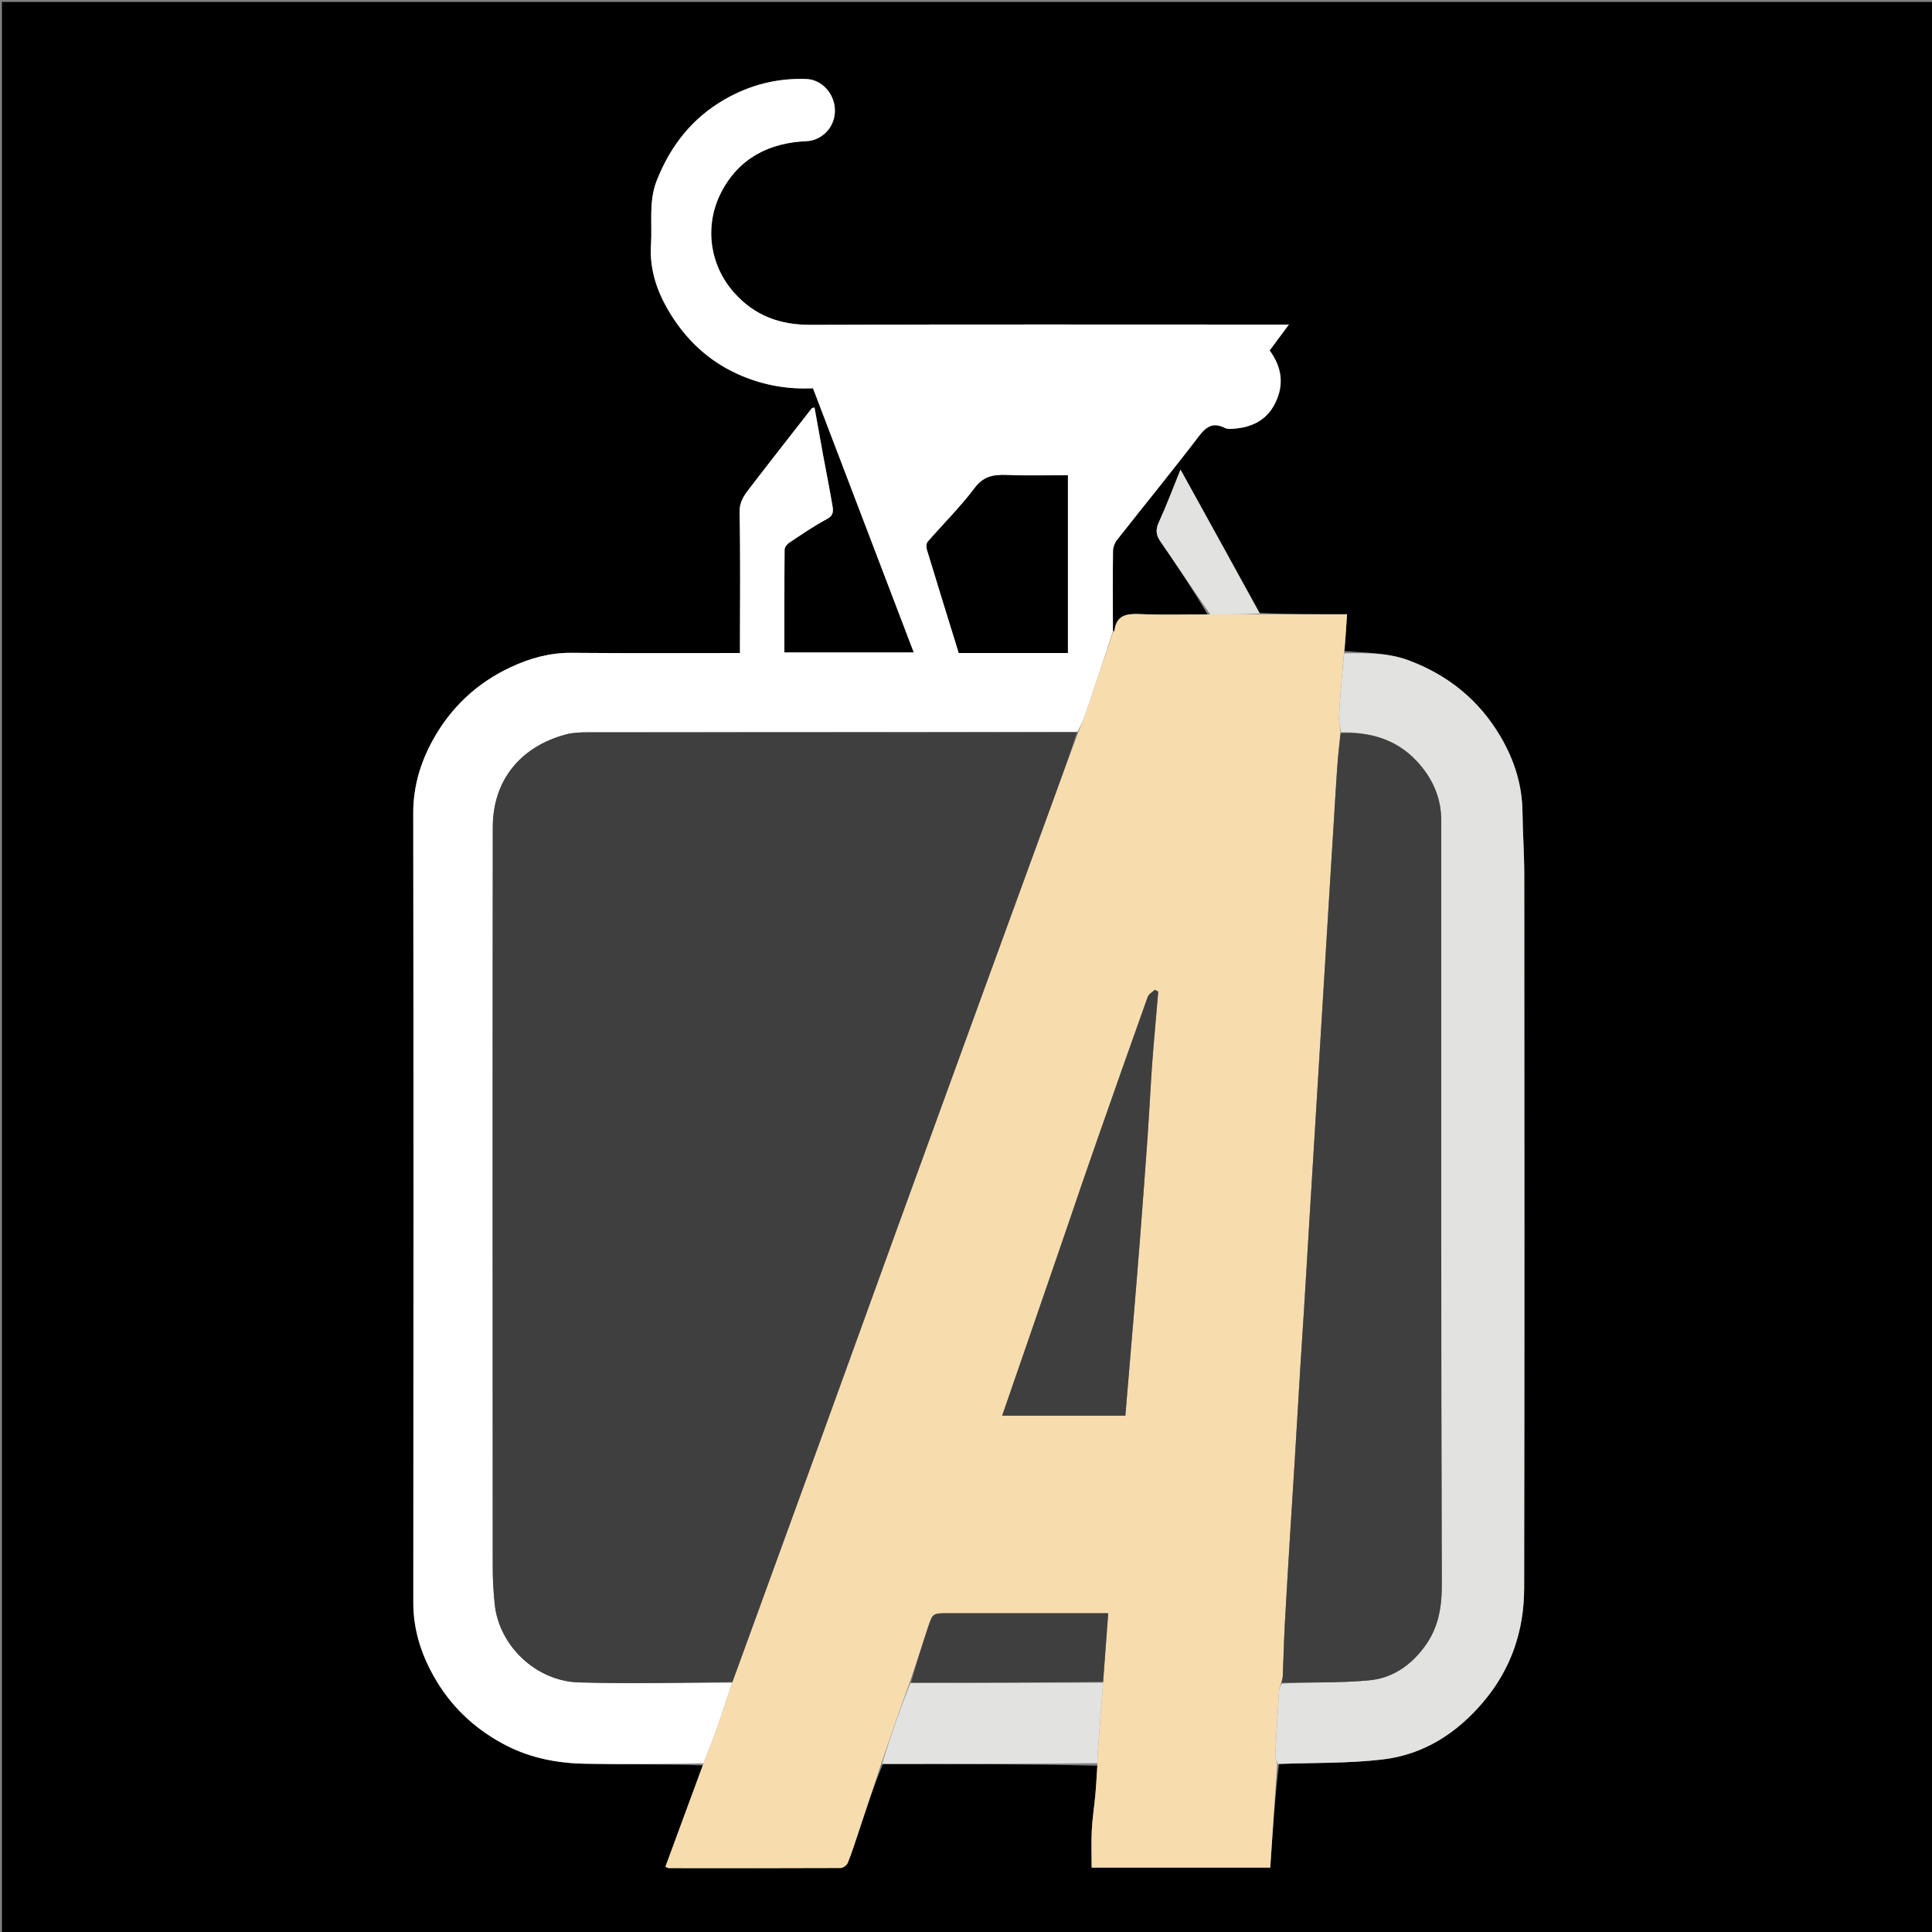  <svg
      version="1.1"
      id="Layer_1"
      xmlns="http://www.w3.org/2000/svg"
      x="0px"
      y="0px"
      width="100%"
      viewBox="0 0 1000 1000"
      enable-background="new 0 0 1000 1000"
    >
      <rect x="0" y="0" width="1000" height="1000" fill="#808080" stroke="none"/>
      <path
        fill="#000000"
        opacity="1"
        stroke="none"
        d="
M564,1001 
	C376,1001 188.5,1001 1,1001 
	C1,667.667 1,334.333 1,1 
	C334.333,1 667.667,1 1001,1 
	C1001,334.333 1001,667.667 1001,1001 
	C855.5,1001 710,1001 564,1001 
M652.002,317.225 
	C638.464,292.716 624.925,268.206 611.032,243.056 
	C606.967,253.058 603.732,261.778 599.858,270.205 
	C598.099,274.031 598.237,276.794 600.623,280.248 
	C609.231,292.702 617.539,305.362 625.03,317.992 
	C613.455,317.995 601.865,318.356 590.311,317.865 
	C583.355,317.569 577.835,318.122 576.827,326.501 
	C576.8,326.723 576.369,326.897 576.009,326.137 
	C576.006,312.471 575.924,298.804 576.091,285.14 
	C576.115,283.24 576.941,281.016 578.123,279.514 
	C592.297,261.489 606.835,243.743 620.742,225.516 
	C624.679,220.354 628.296,218.612 634.075,221.533 
	C635.037,222.019 636.333,222.031 637.459,221.973 
	C647.288,221.469 655.433,217.942 660.032,208.664 
	C664.795,199.056 663.46,189.994 657.169,181.395 
	C660.218,177.29 663.352,173.07 667.117,168 
	C663.663,168 661.836,168 660.01,168 
	C579.844,168 499.679,167.835 419.515,168.14 
	C403.629,168.2 390.57,163.371 380.022,151.534 
	C366.934,136.844 364.629,116.389 373.252,99.634 
	C382.388,81.882 398.064,73.861 417.61,73.054 
	C425.068,72.745 432.608,66.014 432.127,56.395 
	C431.727,48.401 425.407,41.182 417.322,40.896 
	C402.124,40.359 388.104,43.963 375.032,51.491 
	C358.22,61.174 347.012,75.506 339.93,93.454 
	C335.644,104.316 337.667,115.528 336.951,126.601 
	C336.05,140.525 340.74,152.753 348.065,164.099 
	C356.918,177.816 368.719,188.153 383.96,194.549 
	C395.742,199.492 407.916,201.572 420.799,200.962 
	C438.199,246.571 455.542,292.029 472.97,337.711 
	C450.597,337.711 428.406,337.711 406,337.711 
	C406,319.779 405.952,302.134 406.106,284.49 
	C406.116,283.27 407.366,281.661 408.492,280.915 
	C414.931,276.646 421.312,272.219 428.115,268.603 
	C431.622,266.738 431.295,264.264 430.854,261.638 
	C429.381,252.878 427.615,244.167 426.007,235.429 
	C424.507,227.28 423.067,219.119 421.586,210.887 
	C420.736,211.165 420.306,211.169 420.142,211.379 
	C409.548,224.946 398.913,238.482 388.442,252.144 
	C385.541,255.929 382.676,259.403 382.799,265.123 
	C383.288,287.779 383,310.451 383,333.118 
	C383,334.704 383,336.29 383,338 
	C353.517,338 324.692,338.191 295.873,337.904 
	C284.691,337.793 274.365,340.678 264.502,345.259 
	C247.007,353.384 233.424,366.094 224.101,382.945 
	C217.625,394.649 213.878,407.141 213.896,420.897 
	C214.068,557.061 214.05,693.226 213.929,829.39 
	C213.916,844.493 218.583,857.972 226.252,870.579 
	C235.014,884.982 247.268,895.885 262.164,903.534 
	C274.868,910.057 288.778,912.66 302.954,912.913 
	C323.28,913.274 343.617,913.039 363.738,913.765 
	C357.289,931.276 350.839,948.788 344.392,966.294 
	C345.576,966.729 345.885,966.942 346.194,966.942 
	C375.834,966.971 405.474,967.02 435.114,966.88 
	C436.399,966.874 438.341,965.388 438.842,964.136 
	C440.957,958.857 442.676,953.416 444.476,948.013 
	C448.358,936.361 452.2,924.696 456.983,913.002 
	C493.971,913.018 530.96,913.034 567.994,913.928 
	C567.662,918.846 567.421,923.772 566.977,928.68 
	C566.417,934.873 565.424,941.037 565.11,947.239 
	C564.782,953.722 565.037,960.235 565.037,966.66 
	C595.694,966.66 626.74,966.66 657.481,966.66 
	C658.687,948.553 659.869,930.805 661.977,913.004 
	C679.802,912.339 697.755,912.772 715.42,910.725 
	C736.801,908.248 754.07,897.195 767.985,880.637 
	C782.294,863.611 788.863,843.817 788.899,822.04 
	C789.107,698.893 789.025,575.747 788.957,452.6 
	C788.951,441.85 788.166,431.102 788.042,420.35 
	C787.88,406.251 783.763,393.339 776.706,381.321 
	C765.692,362.563 749.833,349.631 729.462,341.92 
	C718.569,337.796 707.355,337.946 696.009,337.006 
	C696.411,330.732 696.813,324.459 697.23,317.96 
	C681.522,317.96 666.8,317.96 652.002,317.225 
z"
      />
      <path
        fill="#f7dcad        "
        opacity="1"
        stroke="none"
        d="
M576.126,327.094 
	C576.369,326.897 576.8,326.723 576.827,326.501 
	C577.835,318.122 583.355,317.569 590.311,317.865 
	C601.865,318.356 613.455,317.995 625.964,318.023 
	C635.291,318.022 643.685,317.991 652.079,317.96 
	C666.8,317.96 681.522,317.96 697.23,317.96 
	C696.813,324.459 696.411,330.732 695.695,337.699 
	C694.588,349.249 693.688,360.101 693.077,370.968 
	C692.926,373.644 693.717,376.374 693.864,379.444 
	C693.102,386.167 692.457,392.519 692.022,398.885 
	C691.279,409.735 690.673,420.595 690.002,431.45 
	C689.34,442.138 688.66,452.825 688.005,463.514 
	C686.996,479.961 686.003,496.409 685,512.856 
	C684.338,523.711 683.666,534.566 683.004,545.421 
	C682,561.866 681.003,578.312 680,594.757 
	C679.338,605.612 678.663,616.467 678.005,627.322 
	C676.998,643.936 676.016,660.552 674.995,677.165 
	C674.359,687.518 673.643,697.867 673.011,708.221 
	C671.987,724.999 671.015,741.78 669.995,758.558 
	C669.356,769.08 668.65,779.597 668.01,790.118 
	C666.991,806.896 665.933,823.671 665.028,840.455 
	C664.538,849.536 664.36,858.635 663.961,867.722 
	C663.914,868.813 663.367,869.882 662.989,871.38 
	C662.63,872.74 662.129,873.669 662.068,874.626 
	C661.342,886.013 660.638,897.402 660.063,908.798 
	C659.992,910.198 660.702,911.637 661.05,913.057 
	C659.869,930.805 658.687,948.553 657.481,966.66 
	C626.74,966.66 595.694,966.66 565.037,966.66 
	C565.037,960.235 564.782,953.722 565.11,947.239 
	C565.424,941.037 566.417,934.873 566.977,928.68 
	C567.421,923.772 567.662,918.846 568.003,913.047 
	C568.061,910.681 568.055,909.191 568.166,907.71 
	C569.084,895.452 570.023,883.195 570.975,870.495 
	C571.857,858.49 572.72,846.928 573.609,835 
	C571.839,835 570.031,835 568.224,835 
	C542.424,835 516.624,835 490.825,835 
	C482.827,835 482.76,834.978 480.343,842.279 
	C477.193,851.794 474.163,861.348 470.762,871.059 
	C465.648,885.167 460.853,899.101 456.058,913.036 
	C452.2,924.696 448.358,936.361 444.476,948.013 
	C442.676,953.416 440.957,958.857 438.842,964.136 
	C438.341,965.388 436.399,966.874 435.114,966.88 
	C405.474,967.02 375.834,966.971 346.194,966.942 
	C345.885,966.942 345.576,966.729 344.392,966.294 
	C350.839,948.788 357.289,931.276 363.997,913.076 
	C366.441,906.71 368.764,901.081 370.78,895.344 
	C373.622,887.252 376.238,879.081 379.094,870.596 
	C381.335,864.487 383.43,858.726 385.527,852.966 
	C398.895,816.245 412.288,779.533 425.624,742.801 
	C439.259,705.244 452.812,667.658 466.448,630.102 
	C481.114,589.709 495.823,549.332 510.536,508.956 
	C522.221,476.888 533.945,444.834 545.645,412.772 
	C549.743,401.542 553.821,390.304 558.169,378.817 
	C559.705,375.16 561.07,371.788 562.237,368.349 
	C566.901,354.608 571.502,340.847 576.126,327.094 
M551.995,636.487 
	C540.93,668.498 529.865,700.509 518.717,732.76 
	C540.405,732.76 561.503,732.76 582.482,732.76 
	C584.002,714.676 585.513,696.841 586.995,679.004 
	C588.015,666.733 589.038,654.462 589.982,642.185 
	C591.358,624.313 592.719,606.44 593.98,588.559 
	C594.757,577.543 595.314,566.511 596.016,555.489 
	C596.33,550.557 596.73,545.63 597.142,540.704 
	C597.908,531.557 598.711,522.414 599.499,513.268 
	C598.908,512.948 598.318,512.628 597.728,512.308 
	C596.472,513.528 594.584,514.521 594.054,516 
	C585.261,540.56 576.613,565.172 567.987,589.791 
	C562.633,605.07 557.37,620.382 551.995,636.487 
z"
      />
      /* Cat */
      <path
        fill="#FFFFFF"
        opacity="1"
        stroke="none"
        d="
M576.068,326.615 
	C571.502,340.847 566.901,354.608 562.237,368.349 
	C561.07,371.788 559.705,375.16 557.707,378.784 
	C472.661,379.003 388.339,378.988 304.016,379.046 
	C300.273,379.049 296.391,379.205 292.809,380.168 
	C269.389,386.461 255.093,403.918 255.067,428.049 
	C254.925,555.866 254.986,683.683 255.042,811.501 
	C255.045,817.746 255.406,824.017 256.046,830.23 
	C258.299,852.094 277.614,870.137 299.468,870.804 
	C325.939,871.612 352.454,870.963 378.95,870.944 
	C376.238,879.081 373.622,887.252 370.78,895.344 
	C368.764,901.081 366.441,906.71 364.102,912.723 
	C343.617,913.039 323.28,913.274 302.954,912.913 
	C288.778,912.66 274.868,910.057 262.164,903.534 
	C247.268,895.885 235.014,884.982 226.252,870.579 
	C218.583,857.972 213.916,844.493 213.929,829.39 
	C214.05,693.226 214.068,557.061 213.896,420.897 
	C213.878,407.141 217.625,394.649 224.101,382.945 
	C233.424,366.094 247.007,353.384 264.502,345.259 
	C274.365,340.678 284.691,337.793 295.873,337.904 
	C324.692,338.191 353.517,338 383,338 
	C383,336.29 383,334.704 383,333.118 
	C383,310.451 383.288,287.779 382.799,265.123 
	C382.676,259.403 385.541,255.929 388.442,252.144 
	C398.913,238.482 409.548,224.946 420.142,211.379 
	C420.306,211.169 420.736,211.165 421.586,210.887 
	C423.067,219.119 424.507,227.28 426.007,235.429 
	C427.615,244.167 429.381,252.878 430.854,261.638 
	C431.295,264.264 431.622,266.738 428.115,268.603 
	C421.312,272.219 414.931,276.646 408.492,280.915 
	C407.366,281.661 406.116,283.27 406.106,284.49 
	C405.952,302.134 406,319.779 406,337.711 
	C428.406,337.711 450.597,337.711 472.97,337.711 
	C455.542,292.029 438.199,246.571 420.799,200.962 
	C407.916,201.572 395.742,199.492 383.96,194.549 
	C368.719,188.153 356.918,177.816 348.065,164.099 
	C340.74,152.753 336.05,140.525 336.951,126.601 
	C337.667,115.528 335.644,104.316 339.93,93.454 
	C347.012,75.506 358.22,61.174 375.032,51.491 
	C388.104,43.963 402.124,40.359 417.322,40.896 
	C425.407,41.182 431.727,48.401 432.127,56.395 
	C432.608,66.014 425.068,72.745 417.61,73.054 
	C398.064,73.861 382.388,81.882 373.252,99.634 
	C364.629,116.389 366.934,136.844 380.022,151.534 
	C390.57,163.371 403.629,168.2 419.515,168.14 
	C499.679,167.835 579.844,168 660.01,168 
	C661.836,168 663.663,168 667.117,168 
	C663.352,173.07 660.218,177.29 657.169,181.395 
	C663.46,189.994 664.795,199.056 660.032,208.664 
	C655.433,217.942 647.288,221.469 637.459,221.973 
	C636.333,222.031 635.037,222.019 634.075,221.533 
	C628.296,218.612 624.679,220.354 620.742,225.516 
	C606.835,243.743 592.297,261.489 578.123,279.514 
	C576.941,281.016 576.115,283.24 576.091,285.14 
	C575.924,298.804 576.006,312.471 576.068,326.615 
M512.502,338 
	C525.933,338 539.363,338 552.706,338 
	C552.706,307.014 552.706,276.609 552.706,246 
	C541.934,246 531.445,246.266 520.978,245.904 
	C514.301,245.673 509.129,246.43 504.515,252.592 
	C497.156,262.42 488.301,271.122 480.215,280.42 
	C479.51,281.23 479.387,283.058 479.73,284.19 
	C485.168,302.109 490.727,319.991 496.294,338 
	C501.526,338 506.515,338 512.502,338 
z"
      />
      <path
        fill="#e2e2e0
        "
        opacity="1"
        stroke="none"
        d="
M661.514,913.031 
	C660.702,911.637 659.992,910.198 660.063,908.798 
	C660.638,897.402 661.342,886.013 662.068,874.626 
	C662.129,873.669 662.63,872.74 663.452,871.398 
	C678.881,870.665 693.858,871.128 708.664,869.75 
	C720.669,868.632 730.319,862.013 737.562,852.03 
	C744.598,842.331 746.315,831.893 746.275,819.876 
	C745.837,688.093 746.009,556.308 745.984,424.524 
	C745.982,412.622 741.204,402.419 733.29,393.945 
	C722.786,382.698 709.155,378.747 694.075,379.079 
	C693.717,376.374 692.926,373.644 693.077,370.968 
	C693.688,360.101 694.588,349.249 695.728,338.137 
	C707.355,337.946 718.569,337.796 729.462,341.92 
	C749.833,349.631 765.692,362.563 776.706,381.321 
	C783.763,393.339 787.88,406.251 788.042,420.35 
	C788.166,431.102 788.951,441.85 788.957,452.6 
	C789.025,575.747 789.107,698.893 788.899,822.04 
	C788.863,843.817 782.294,863.611 767.985,880.637 
	C754.07,897.195 736.801,908.248 715.42,910.725 
	C697.755,912.772 679.802,912.339 661.514,913.031 
z"
      />
      <path
        fill="#e2e2e0
        "
        opacity="1"
        stroke="none"
        d="
M570.955,870.938 
	C570.023,883.195 569.084,895.452 568.166,907.71 
	C568.055,909.191 568.061,910.681 567.981,912.608 
	C530.96,913.034 493.971,913.018 456.52,913.019 
	C460.853,899.101 465.648,885.167 471.224,871.112 
	C504.989,870.974 537.972,870.956 570.955,870.938 
z"
      />
      <path
        fill="#e2e2e0
        "
        opacity="1"
        stroke="none"
        d="
M652.041,317.593 
	C643.685,317.991 635.291,318.022 626.429,317.999 
	C617.539,305.362 609.231,292.702 600.623,280.248 
	C598.237,276.794 598.099,274.031 599.858,270.205 
	C603.732,261.778 606.967,253.058 611.032,243.056 
	C624.925,268.206 638.464,292.716 652.041,317.593 
z"
      />
      <path
        fill="#3f3f3f
        "
        opacity="1"
        stroke="none"
        d="
M379.094,870.596 
	C352.454,870.963 325.939,871.612 299.468,870.804 
	C277.614,870.137 258.299,852.094 256.046,830.23 
	C255.406,824.017 255.045,817.746 255.042,811.501 
	C254.986,683.683 254.925,555.866 255.067,428.049 
	C255.093,403.918 269.389,386.461 292.809,380.168 
	C296.391,379.205 300.273,379.049 304.016,379.046 
	C388.339,378.988 472.661,379.003 557.446,379.038 
	C553.821,390.304 549.743,401.542 545.645,412.772 
	C533.945,444.834 522.221,476.888 510.536,508.956 
	C495.823,549.332 481.114,589.709 466.448,630.102 
	C452.812,667.658 439.259,705.244 425.624,742.801 
	C412.288,779.533 398.895,816.245 385.527,852.966 
	C383.43,858.726 381.335,864.487 379.094,870.596 
z"
      />
      <path
        fill="#3f3f3f
        "
        opacity="1"
        stroke="none"
        d="
M693.864,379.444 
	C709.155,378.747 722.786,382.698 733.29,393.945 
	C741.204,402.419 745.982,412.622 745.984,424.524 
	C746.009,556.308 745.837,688.093 746.275,819.876 
	C746.315,831.893 744.598,842.331 737.562,852.03 
	C730.319,862.013 720.669,868.632 708.664,869.75 
	C693.858,871.128 678.881,870.665 663.514,870.979 
	C663.367,869.882 663.914,868.813 663.961,867.722 
	C664.36,858.635 664.538,849.536 665.028,840.455 
	C665.933,823.671 666.991,806.896 668.01,790.118 
	C668.65,779.597 669.356,769.08 669.995,758.558 
	C671.015,741.78 671.987,724.999 673.011,708.221 
	C673.643,697.867 674.359,687.518 674.995,677.165 
	C676.016,660.552 676.998,643.936 678.005,627.322 
	C678.663,616.467 679.338,605.612 680,594.757 
	C681.003,578.312 682,561.866 683.004,545.421 
	C683.666,534.566 684.338,523.711 685,512.856 
	C686.003,496.409 686.996,479.961 688.005,463.514 
	C688.66,452.825 689.34,442.138 690.002,431.45 
	C690.673,420.595 691.279,409.735 692.022,398.885 
	C692.457,392.519 693.102,386.167 693.864,379.444 
z"
      />
      <path
        fill="#3f3f3f
        "
        opacity="1"
        stroke="none"
        d="
M552.031,636.083 
	C557.37,620.382 562.633,605.07 567.987,589.791 
	C576.613,565.172 585.261,540.56 594.054,516 
	C594.584,514.521 596.472,513.528 597.728,512.308 
	C598.318,512.628 598.908,512.948 599.499,513.268 
	C598.711,522.414 597.908,531.557 597.142,540.704 
	C596.73,545.63 596.33,550.557 596.016,555.489 
	C595.314,566.511 594.757,577.543 593.98,588.559 
	C592.719,606.44 591.358,624.313 589.982,642.185 
	C589.038,654.462 588.015,666.733 586.995,679.004 
	C585.513,696.841 584.002,714.676 582.482,732.76 
	C561.503,732.76 540.405,732.76 518.717,732.76 
	C529.865,700.509 540.93,668.498 552.031,636.083 
z"
      />
      <path
        fill="#3f3f3f
        "
        opacity="1"
        stroke="none"
        d="
M570.975,870.495 
	C537.972,870.956 504.989,870.974 471.543,870.938 
	C474.163,861.348 477.193,851.794 480.343,842.279 
	C482.76,834.978 482.827,835 490.825,835 
	C516.624,835 542.424,835 568.224,835 
	C570.031,835 571.839,835 573.609,835 
	C572.72,846.928 571.857,858.49 570.975,870.495 
z"
      />
      <path
        fill="#000000"
        opacity="1"
        stroke="none"
        d="
M512.003,338 
	C506.515,338 501.526,338 496.294,338 
	C490.727,319.991 485.168,302.109 479.73,284.19 
	C479.387,283.058 479.51,281.23 480.215,280.42 
	C488.301,271.122 497.156,262.42 504.515,252.592 
	C509.129,246.43 514.301,245.673 520.978,245.904 
	C531.445,246.266 541.934,246 552.706,246 
	C552.706,276.609 552.706,307.014 552.706,338 
	C539.363,338 525.933,338 512.003,338 
z"
      />
    </svg>